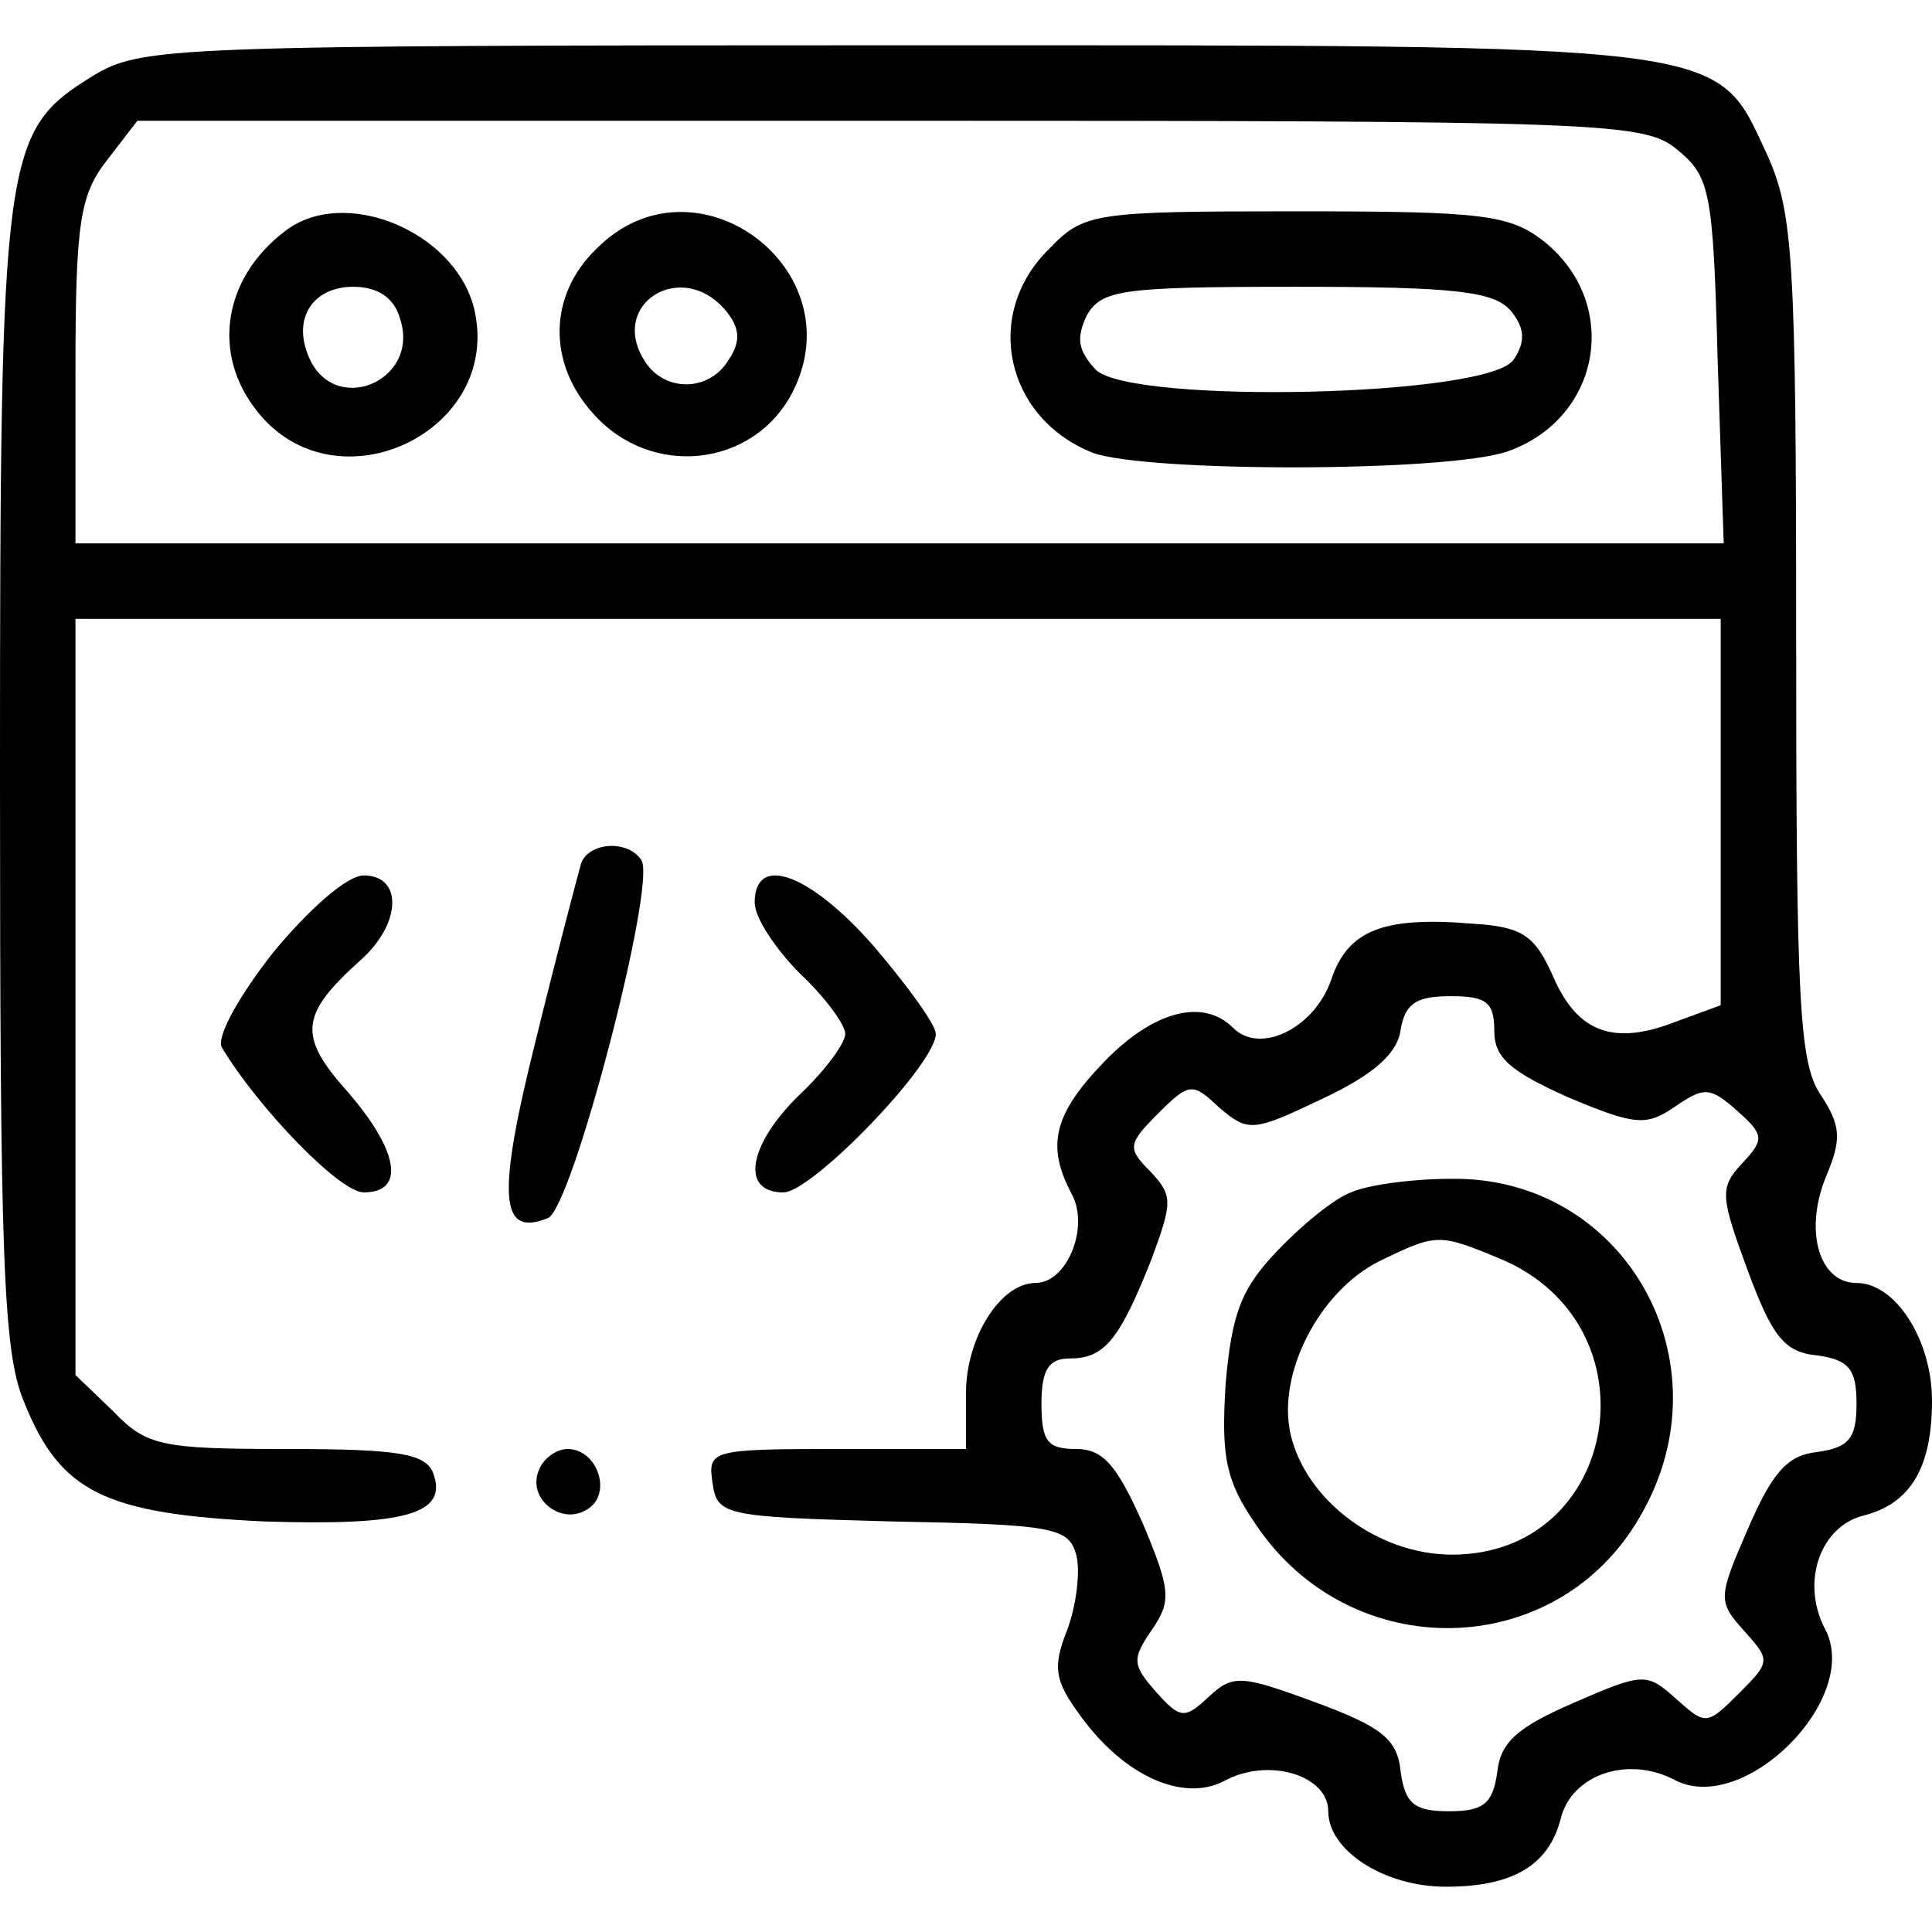 <?xml version="1.0" standalone="no"?>
<!DOCTYPE svg PUBLIC "-//W3C//DTD SVG 20010904//EN"
 "http://www.w3.org/TR/2001/REC-SVG-20010904/DTD/svg10.dtd">
<svg version="1.0" xmlns="http://www.w3.org/2000/svg"
 width="128pt" height="128pt" viewBox="0 0 128 128"
 preserveAspectRatio="xMidYMid meet">

<g transform="translate(0,128) scale(0.1,-0.1)"
fill="#000000" stroke="none">
<path d="M62 1230 c-60 -37 -62 -49 -62 -464 0 -320 2 -382 16 -415 24 -60 54
-74 159 -79 94 -3 122 5 112 32 -5 13 -23 16 -97 16 -83 0 -93 2 -115 25 l-25
24 0 251 0 250 545 0 545 0 0 -128 0 -128 -30 -11 c-41 -16 -65 -7 -81 30 -12
27 -20 33 -53 35 -59 5 -83 -4 -94 -37 -11 -32 -47 -50 -65 -32 -20 20 -53 11
-85 -22 -34 -35 -39 -56 -22 -88 12 -22 -3 -59 -24 -59 -23 0 -46 -36 -46 -73
l0 -37 -86 0 c-83 0 -85 -1 -82 -22 3 -22 7 -23 119 -26 107 -2 117 -4 122
-22 3 -11 0 -34 -6 -50 -10 -25 -8 -34 9 -57 29 -40 68 -57 95 -43 29 16 69 4
69 -20 0 -26 37 -50 78 -50 44 0 68 14 76 45 7 29 44 42 75 26 46 -25 125 54
100 100 -16 31 -3 68 26 75 31 8 45 32 45 76 0 40 -24 78 -50 78 -25 0 -35 35
-20 71 10 24 10 33 -4 54 -14 21 -16 63 -16 302 0 251 -2 282 -19 320 -35 75
-17 73 -578 73 -482 0 -499 -1 -531 -20z m1049 -49 c22 -18 24 -27 27 -140 l4
-121 -546 0 -546 0 0 114 c0 99 3 117 21 140 l20 26 499 0 c475 0 499 -1 521
-19z m-121 -584 c0 -18 11 -27 49 -44 45 -19 52 -19 71 -6 19 13 23 13 41 -3
18 -16 18 -19 3 -35 -15 -16 -14 -22 4 -71 16 -43 24 -54 46 -56 21 -3 26 -9
26 -32 0 -23 -5 -29 -26 -32 -20 -2 -30 -14 -46 -51 -20 -46 -20 -48 -2 -68
17 -19 17 -20 -4 -41 -21 -21 -22 -21 -41 -4 -20 18 -22 18 -68 -2 -37 -16
-49 -26 -51 -46 -3 -21 -9 -26 -32 -26 -23 0 -29 5 -32 26 -2 22 -13 30 -56
46 -49 18 -55 19 -71 4 -16 -15 -19 -15 -35 3 -16 18 -16 22 -3 41 13 19 13
26 -6 71 -17 38 -26 49 -44 49 -19 0 -23 5 -23 30 0 23 5 30 19 30 23 0 33 13
54 66 14 38 14 42 -1 58 -15 15 -15 18 5 38 21 21 23 21 41 4 19 -16 22 -16
68 6 34 16 50 30 52 46 3 17 10 22 33 22 24 0 29 -4 29 -23z"/>
<path d="M189 1127 c-41 -31 -49 -81 -19 -119 52 -67 164 -14 144 68 -13 51
-86 81 -125 51z m76 -58 c14 -42 -45 -66 -61 -24 -10 25 4 45 30 45 16 0 27
-7 31 -21z"/>
<path d="M395 1115 c-32 -31 -32 -76 -2 -109 38 -43 106 -36 132 14 42 82 -65
161 -130 95z m86 -41 c9 -11 10 -20 2 -32 -13 -22 -43 -22 -56 -1 -24 38 25
68 54 33z"/>
<path d="M695 1115 c-44 -43 -29 -112 29 -135 36 -13 235 -13 275 1 62 22 75
98 24 139 -23 18 -41 20 -165 20 -134 0 -140 -1 -163 -25z m306 -41 c9 -11 10
-20 2 -32 -15 -25 -253 -30 -277 -7 -12 13 -13 21 -6 36 10 17 22 19 139 19
105 0 131 -3 142 -16z"/>
<path d="M895 490 c-11 -4 -33 -22 -49 -39 -24 -25 -30 -42 -34 -88 -3 -48 0
-64 20 -93 63 -94 200 -91 255 6 59 102 -11 225 -126 223 -25 0 -55 -4 -66 -9z
m99 -44 c105 -44 79 -196 -32 -196 -49 0 -97 36 -107 80 -9 40 19 94 58 114
39 19 40 19 81 2z"/>
<path d="M385 708 c-2 -7 -16 -60 -30 -117 -26 -104 -24 -131 8 -118 16 6 72
221 62 237 -9 14 -35 12 -40 -2z"/>
<path d="M181 649 c-22 -28 -38 -56 -34 -63 24 -40 78 -96 94 -96 28 0 23 28
-11 67 -33 37 -31 51 9 87 27 24 28 56 2 56 -11 0 -36 -22 -60 -51z"/>
<path d="M500 682 c0 -10 14 -31 30 -47 17 -16 30 -34 30 -40 0 -6 -13 -24
-30 -40 -34 -33 -40 -65 -11 -65 19 0 101 85 101 105 0 6 -18 31 -41 58 -42
48 -79 62 -79 29z"/>
<path d="M357 306 c-8 -19 15 -37 32 -26 17 10 7 40 -13 40 -7 0 -16 -6 -19
-14z"/>
</g>
</svg>
